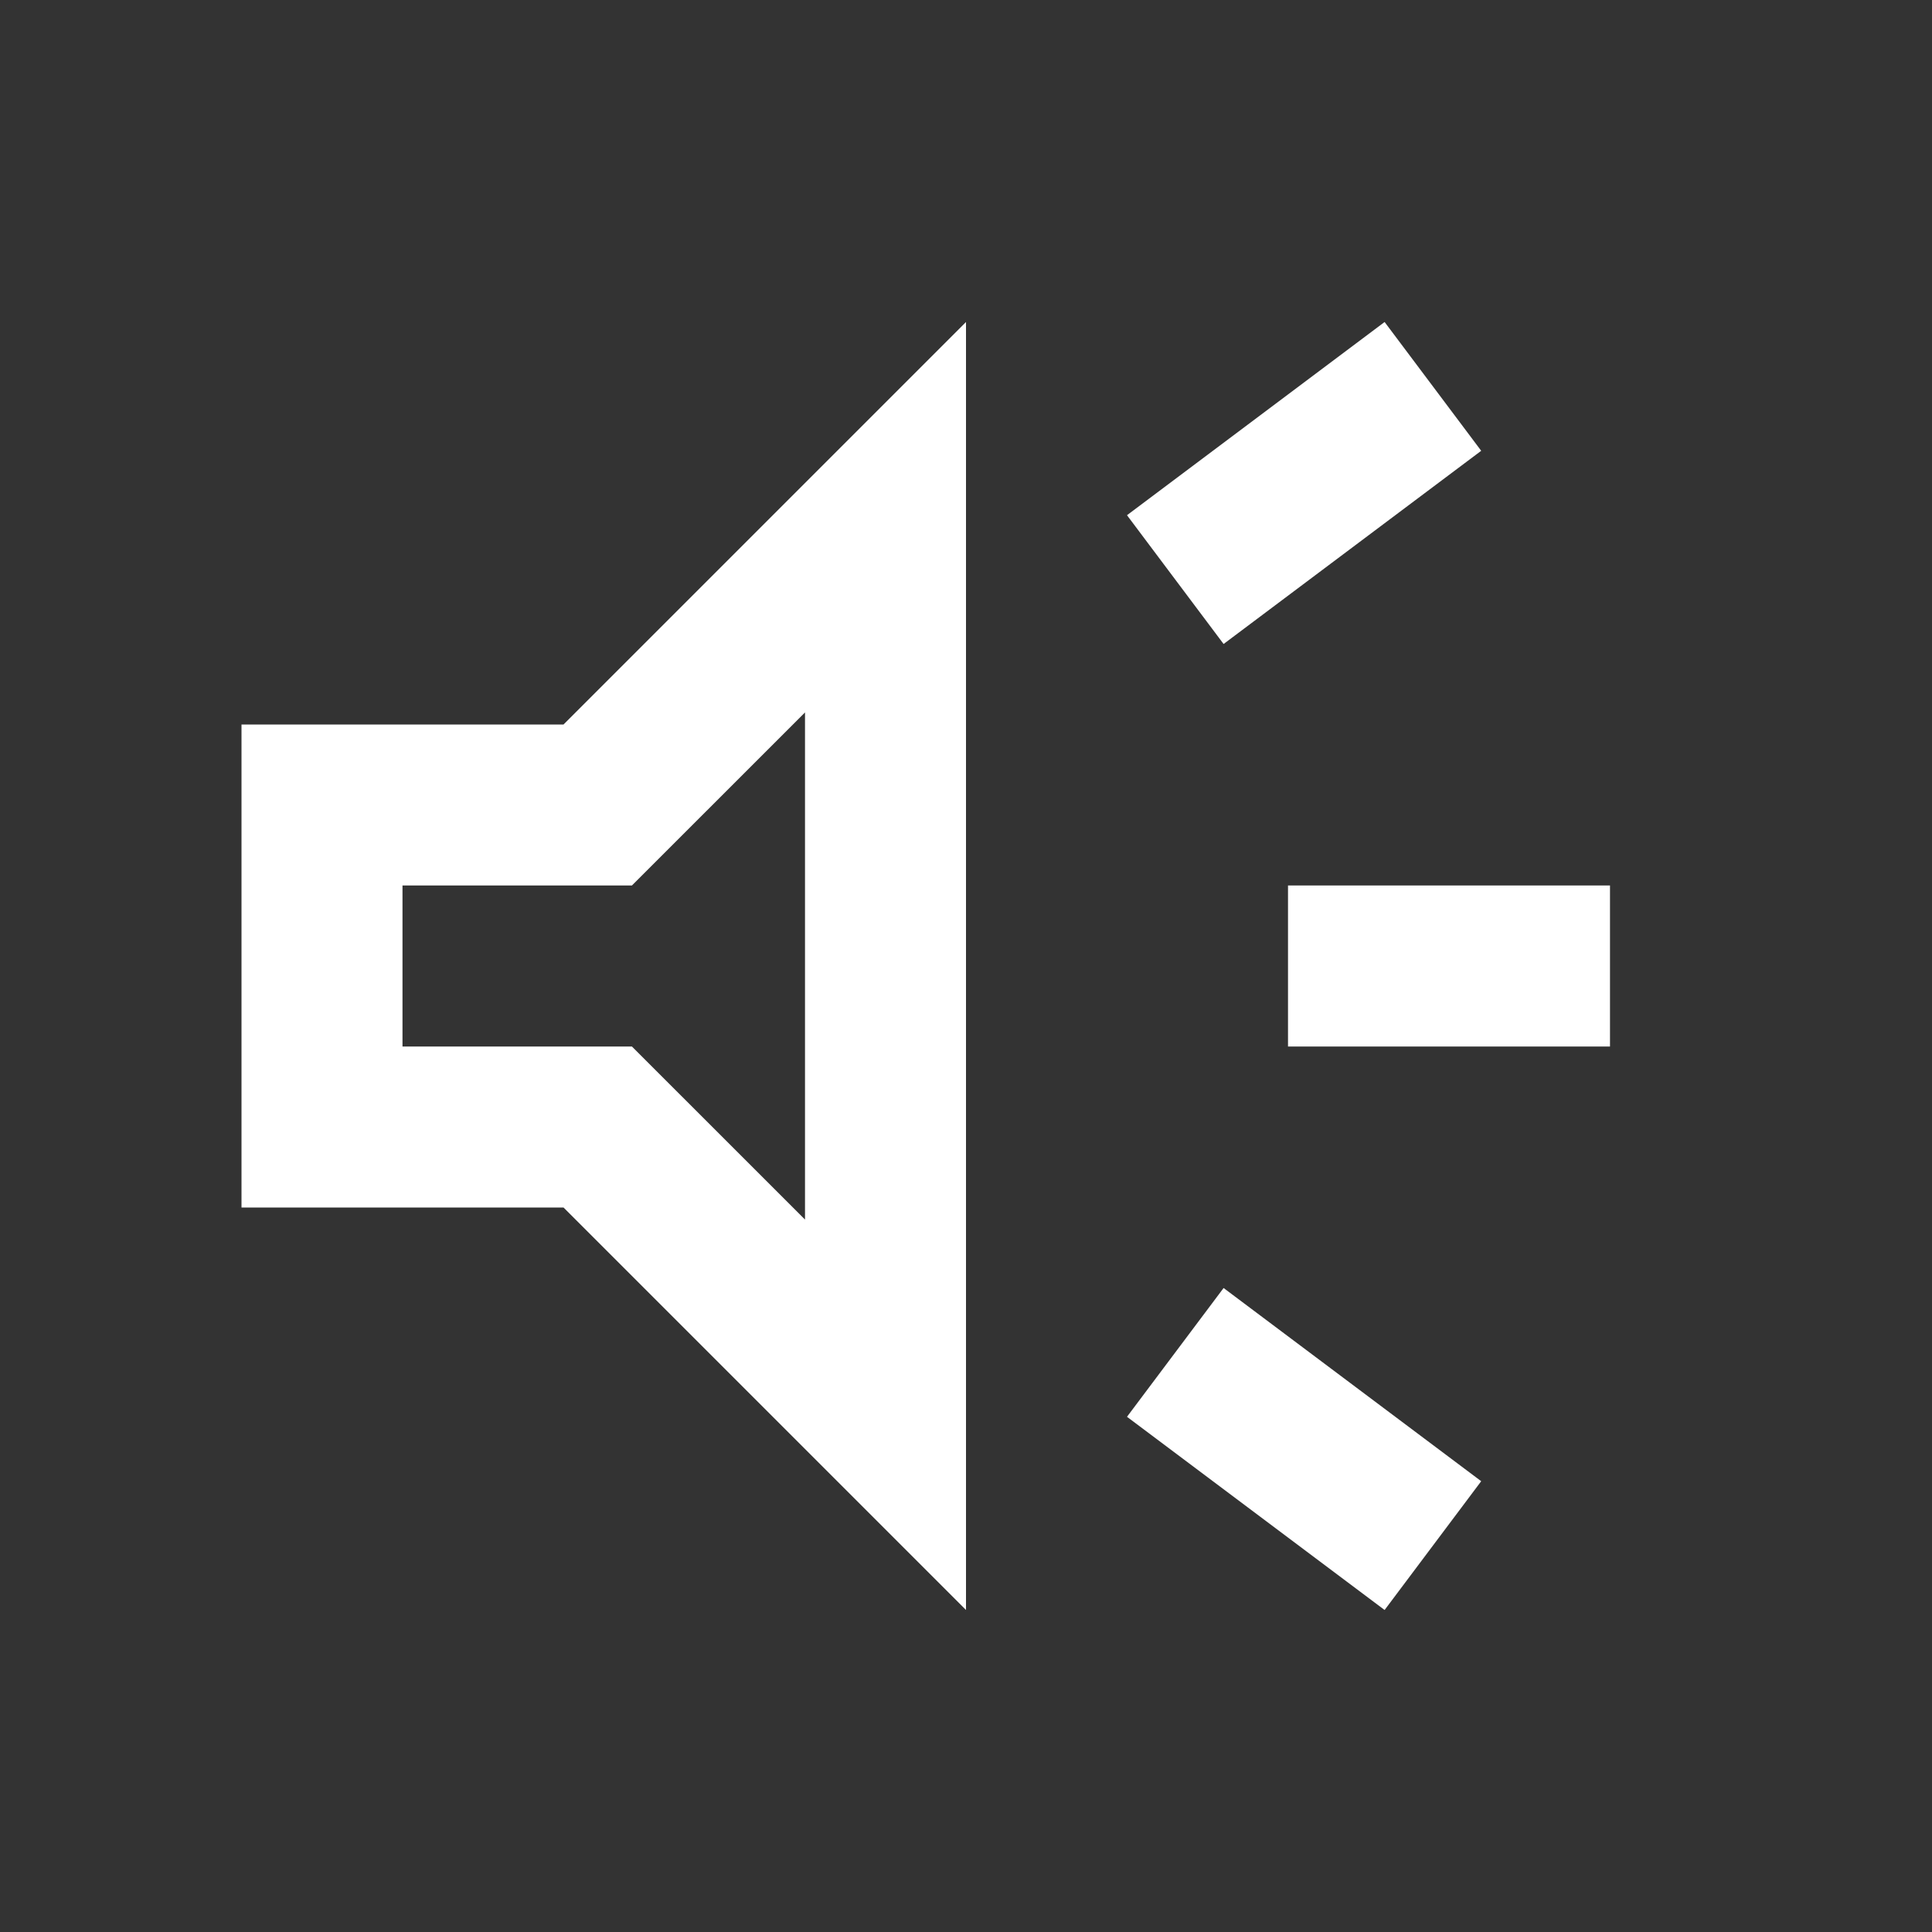 <?xml version="1.0" encoding="UTF-8" standalone="no"?><!DOCTYPE svg PUBLIC "-//W3C//DTD SVG 1.1//EN" "http://www.w3.org/Graphics/SVG/1.1/DTD/svg11.dtd"><svg width="100%" height="100%" viewBox="0 0 100 100" version="1.1" xmlns="http://www.w3.org/2000/svg" xmlns:xlink="http://www.w3.org/1999/xlink" xml:space="preserve" xmlns:serif="http://www.serif.com/" style="fill-rule:evenodd;clip-rule:evenodd;stroke-linejoin:round;stroke-miterlimit:2;"><rect x="0" y="0" width="100" height="100" fill="#333333" stroke="none"/><path d="M66.667,54.167l-0,-8.334l16.666,0l0,8.334l-16.666,-0Zm5,29.166l-13.334,-10l5,-6.666l13.334,10l-5,6.666Zm-8.334,-50l-5,-6.666l13.334,-10l5,6.666l-13.334,10Zm-50.833,29.167l0,-25l16.667,0l20.833,-20.833l0,66.666l-20.833,-20.833l-16.667,0Zm29.167,-25.625l-8.959,8.958l-11.875,0l0,8.334l11.875,-0l8.959,8.958l-0,-26.25Z" style="fill:#fff;fill-rule:nonzero;"/></svg>